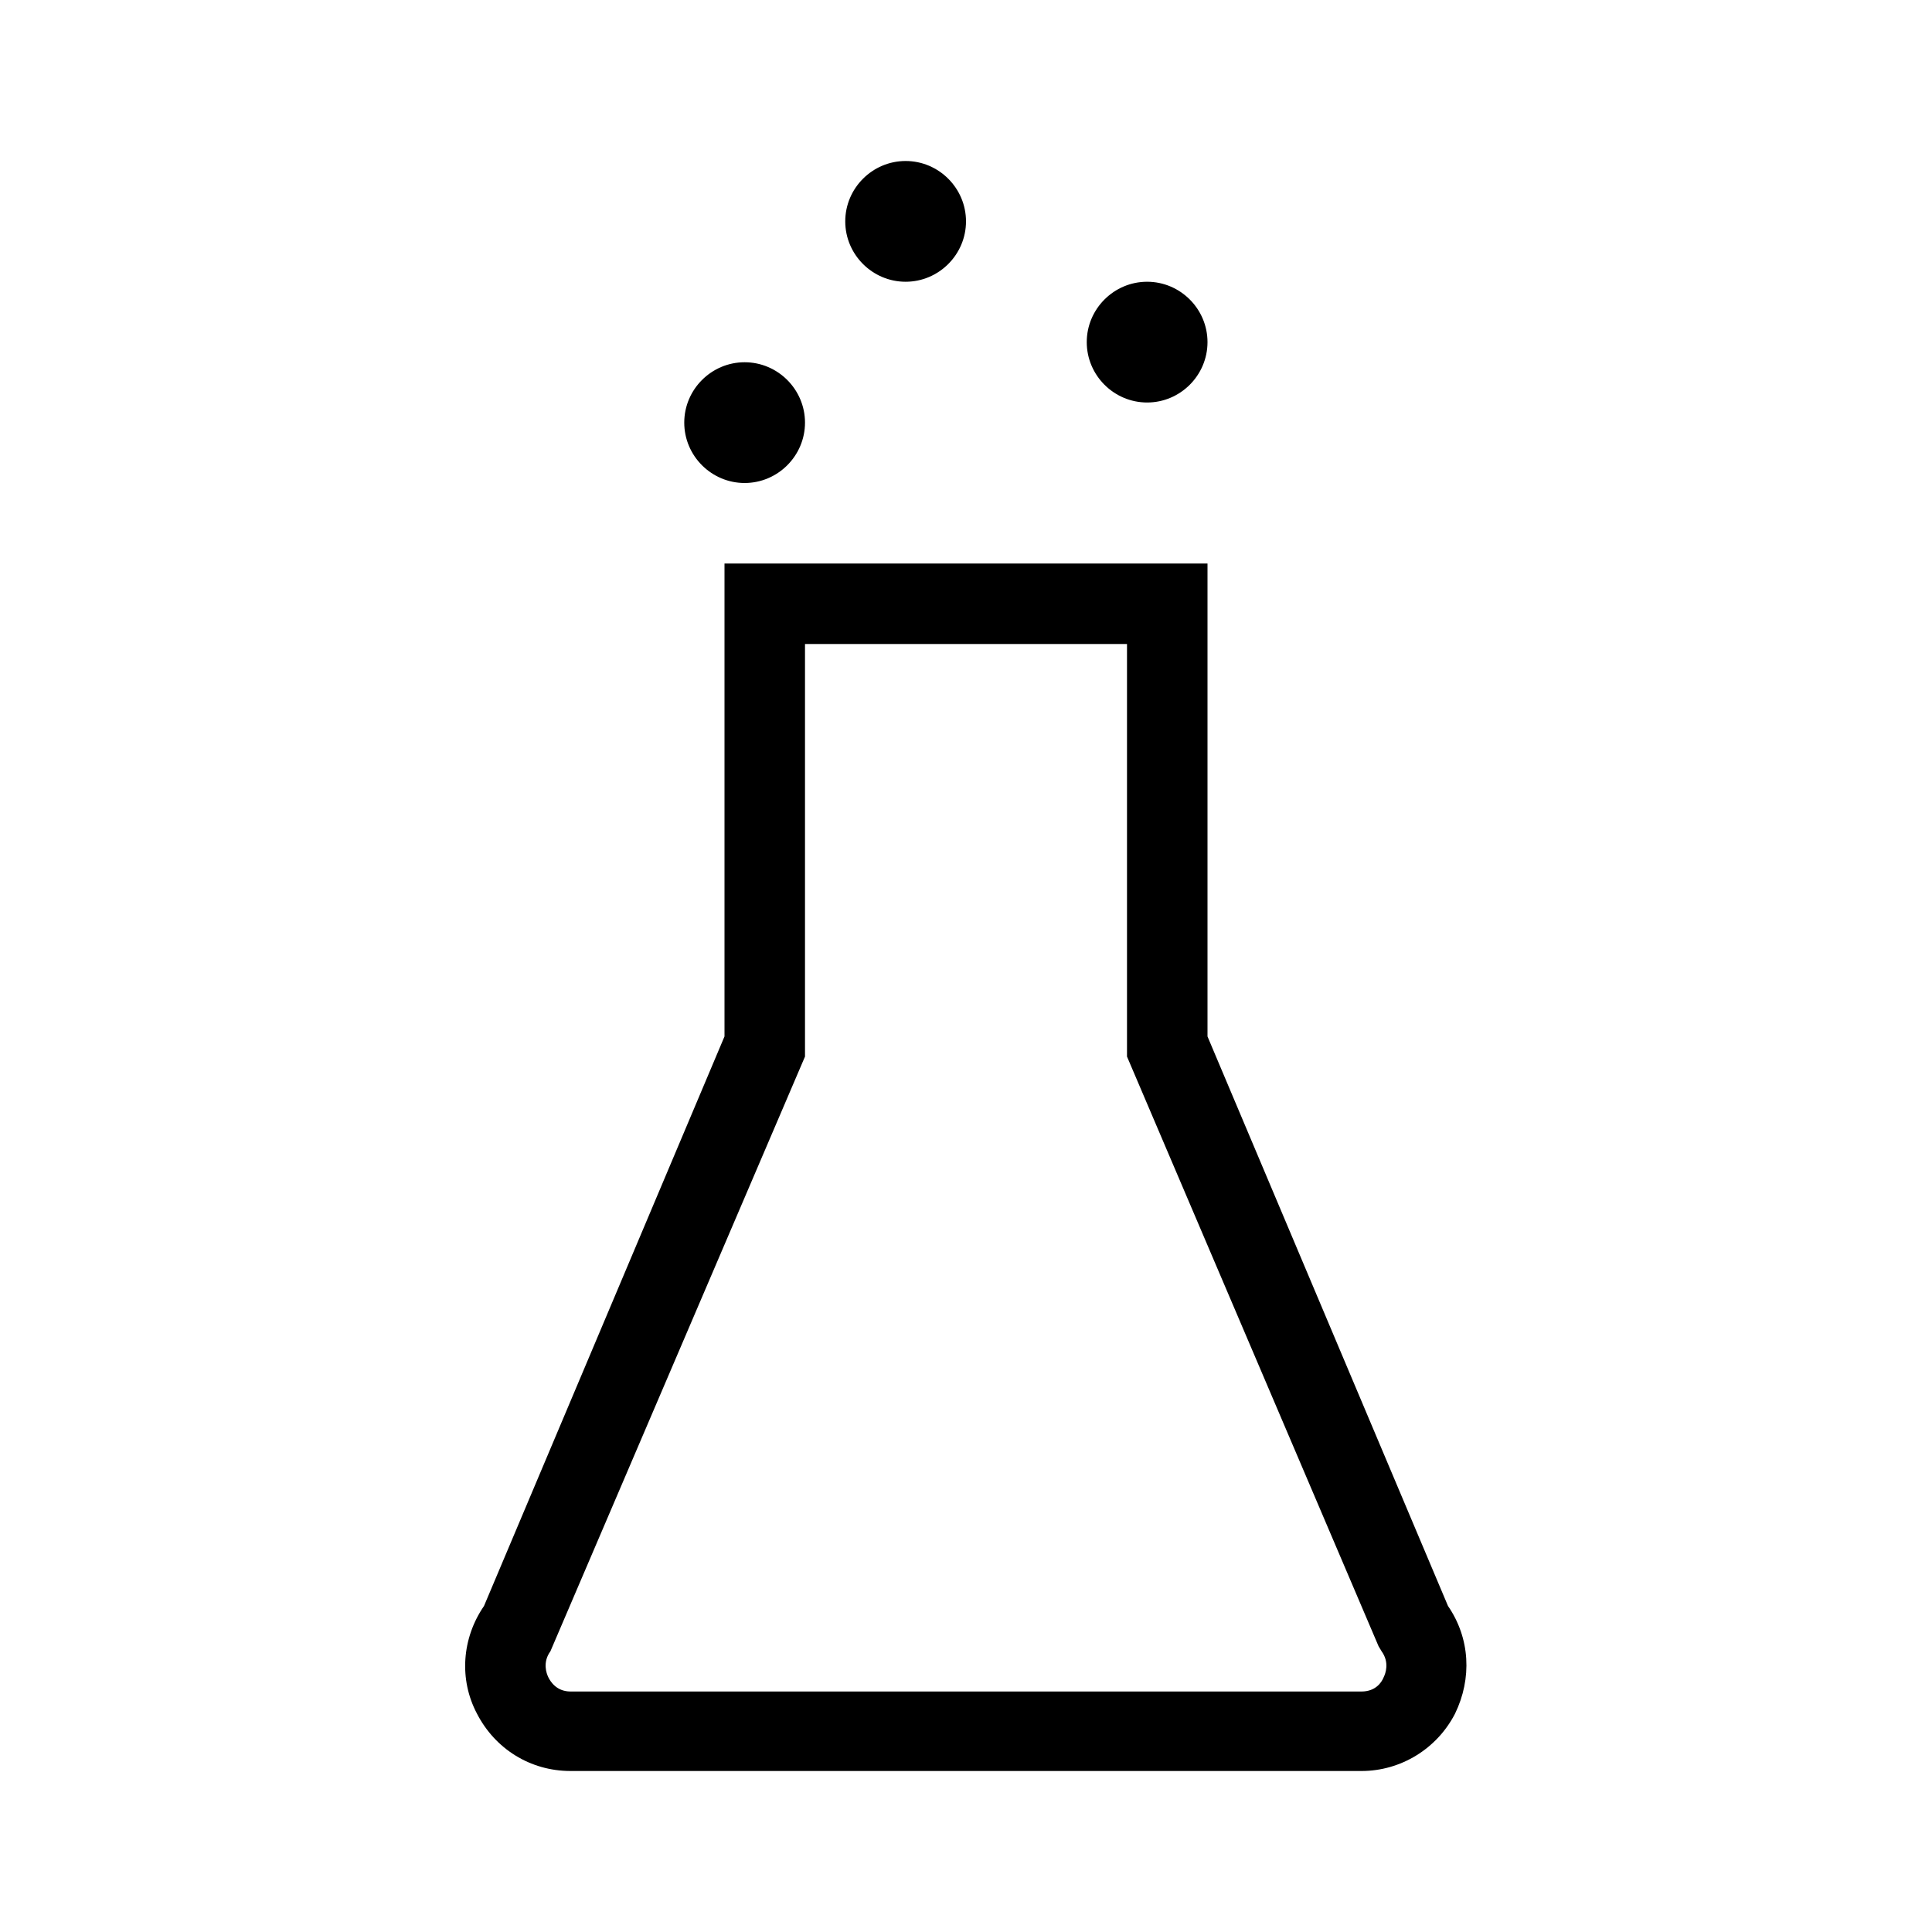 <?xml version="1.0" encoding="UTF-8"?>
<svg xmlns="http://www.w3.org/2000/svg" viewBox="0 0 192 192"><path d="M135.3 176H56.7c-4 0-7.5-2.2-9.3-5.7-1.8-3.4-1.5-7.5.7-10.7L72 103V56h48v47l23.9 56.6c2.2 3.2 2.4 7.2.7 10.7-1.8 3.5-5.4 5.7-9.3 5.7zM80 64v41l-25.3 59.1c-.8 1.1-.4 2.2-.2 2.6.2.4.8 1.4 2.2 1.4h78.6c1.4 0 2-.9 2.2-1.4.2-.4.6-1.5-.2-2.6l-.3-.5-25-58.6V64H80zM74 48c-3.3 0-6-2.7-6-6s2.7-6 6-6 6 2.7 6 6-2.7 6-6 6zM114 40c-3.3 0-6-2.7-6-6s2.7-6 6-6 6 2.7 6 6-2.7 6-6 6zM90 28c-3.3 0-6-2.7-6-6s2.7-6 6-6 6 2.7 6 6-2.7 6-6 6z" fill="rgba(0,0,0,1)"/></svg>
